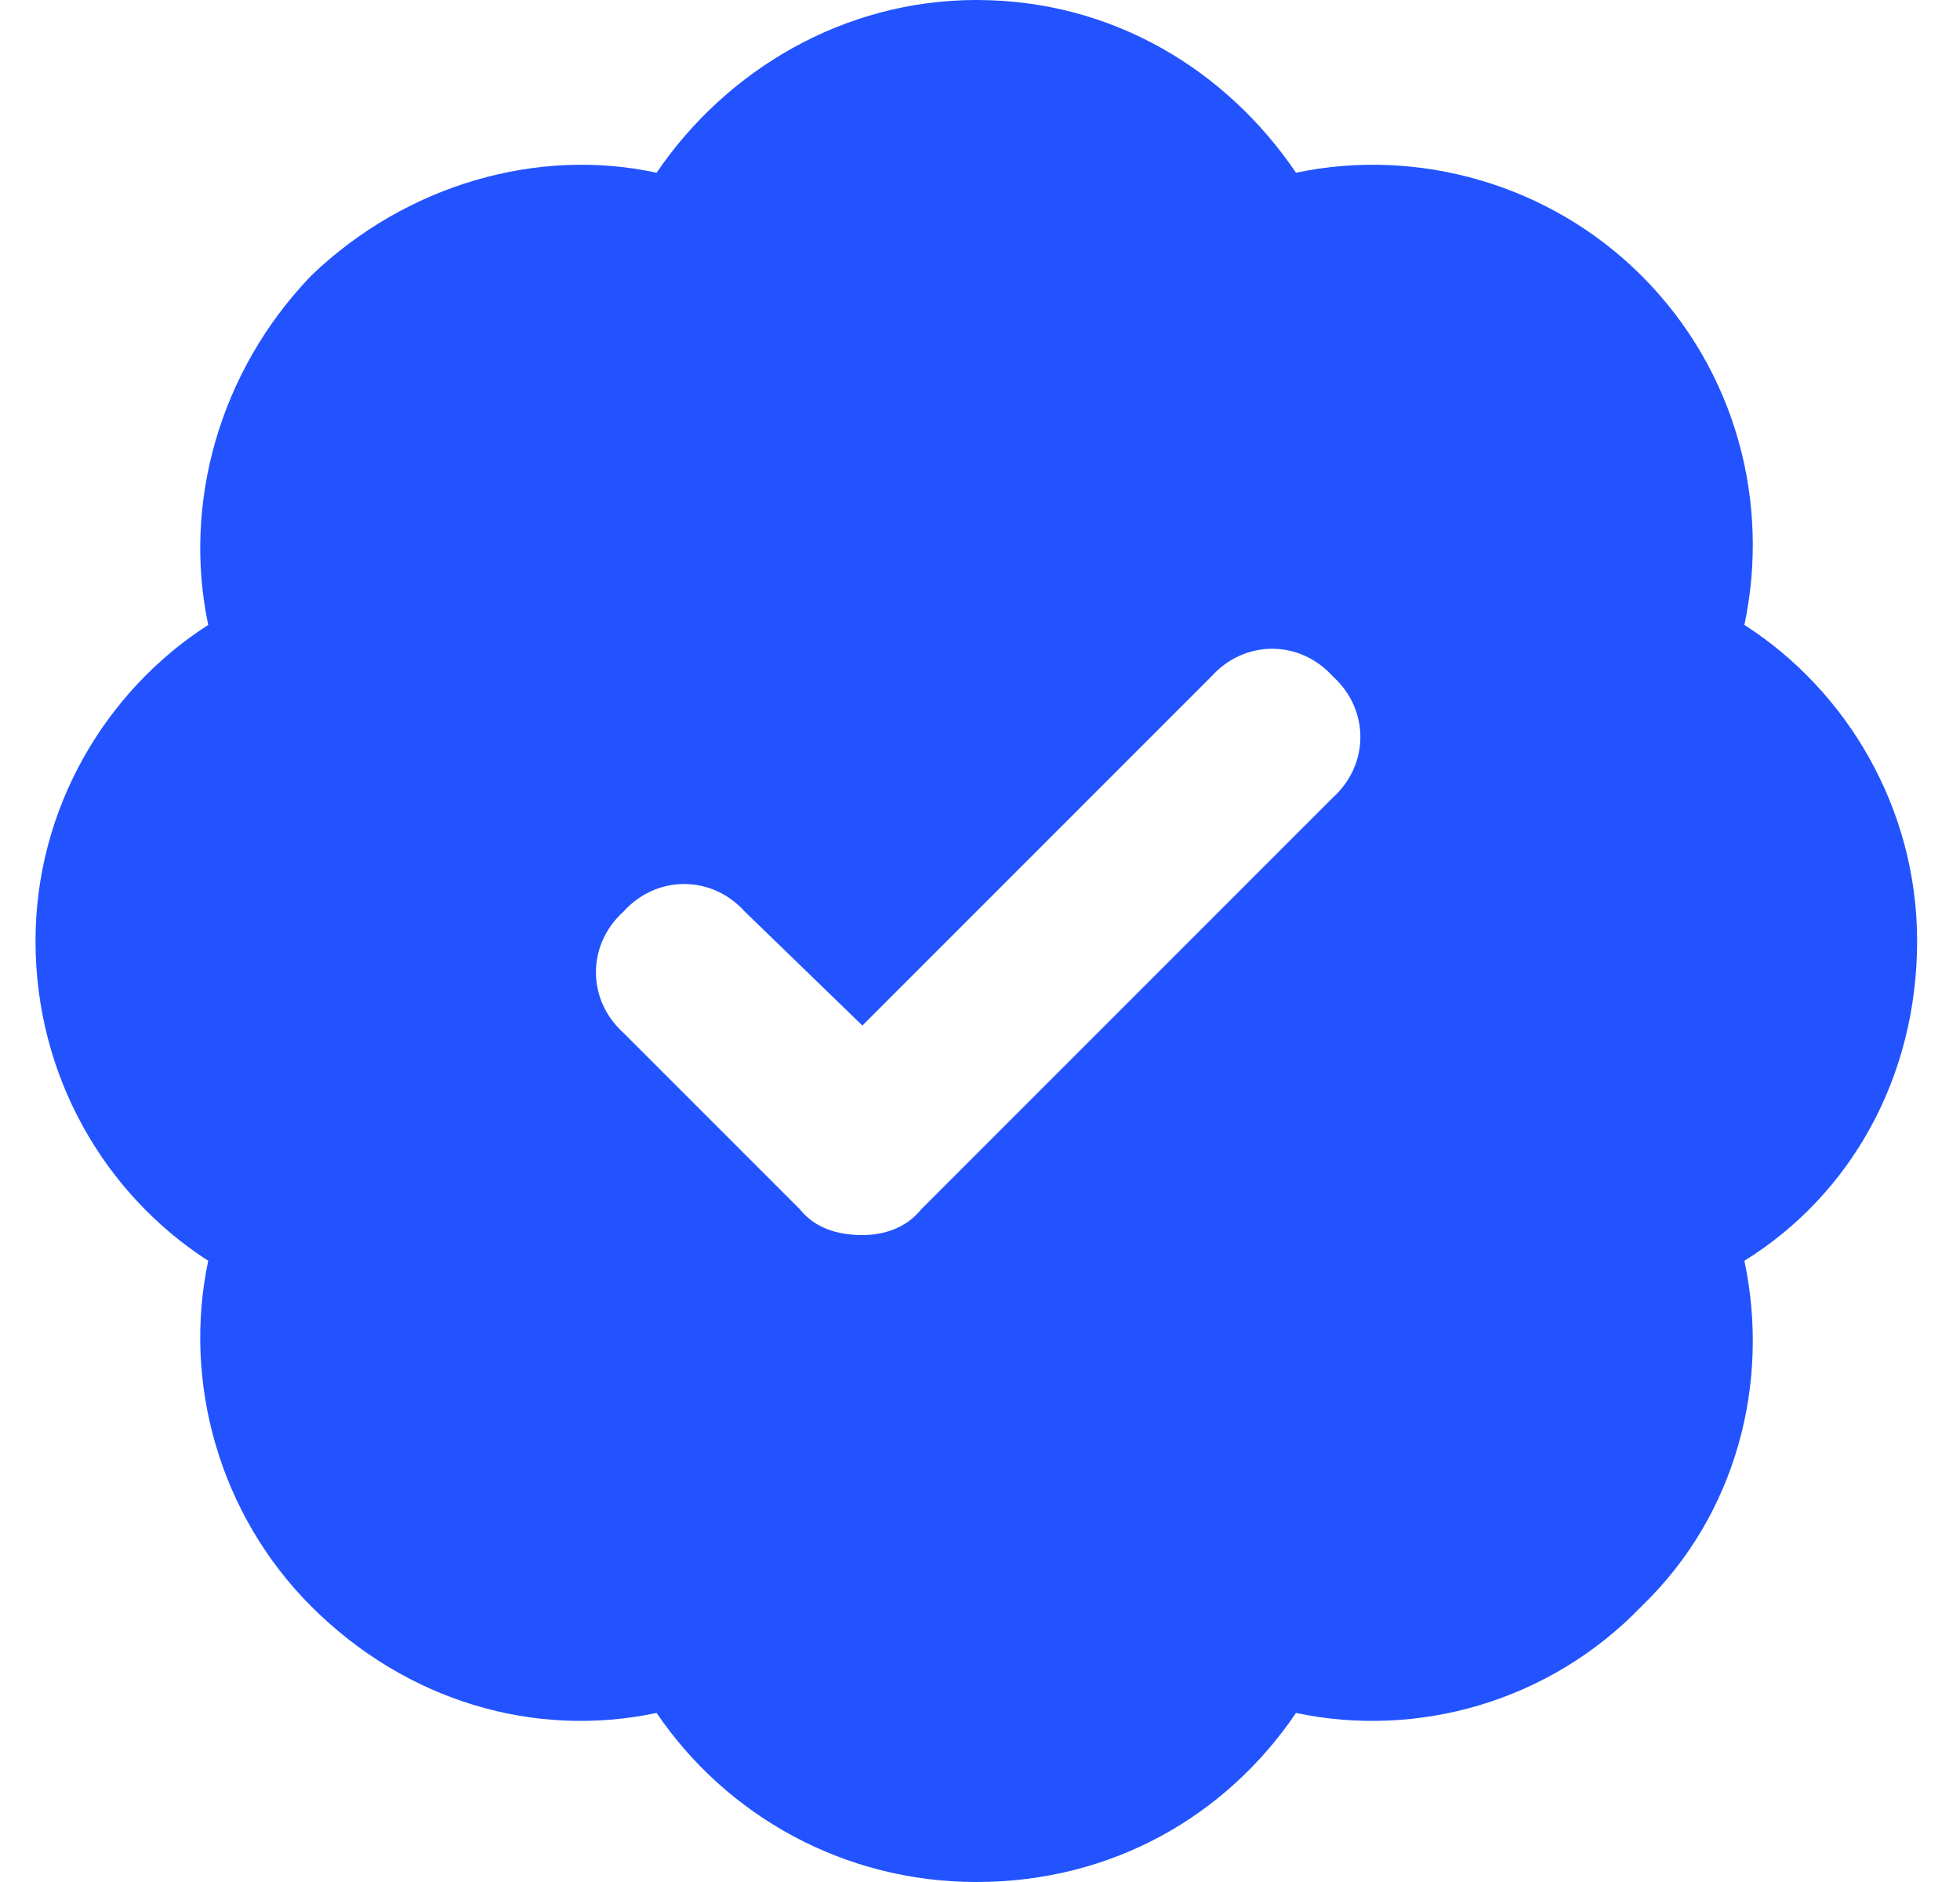 <svg width="25" height="24" viewBox="0 0 25 24" fill="none" xmlns="http://www.w3.org/2000/svg">
<path d="M24.453 12C24.453 10.312 23.562 8.812 22.25 7.969C22.578 6.422 22.156 4.734 20.938 3.516C19.766 2.344 18.078 1.875 16.531 2.203C15.641 0.891 14.188 0 12.453 0C10.766 0 9.266 0.891 8.375 2.203C6.875 1.875 5.188 2.344 3.969 3.516C2.797 4.734 2.328 6.422 2.656 7.969C1.344 8.812 0.453 10.312 0.453 12C0.453 13.734 1.344 15.234 2.656 16.078C2.328 17.625 2.797 19.312 3.969 20.484C5.188 21.703 6.828 22.172 8.375 21.844C9.266 23.156 10.766 24 12.453 24C14.188 24 15.641 23.156 16.531 21.844C18.078 22.172 19.766 21.703 20.938 20.484C22.156 19.312 22.578 17.625 22.25 16.078C23.609 15.234 24.453 13.734 24.453 12ZM17 10.172L11.75 15.422C11.562 15.656 11.281 15.75 11 15.75C10.672 15.75 10.391 15.656 10.203 15.422L7.953 13.172C7.484 12.75 7.484 12.047 7.953 11.625C8.375 11.156 9.078 11.156 9.5 11.625L11 13.078L15.453 8.625C15.875 8.156 16.578 8.156 17 8.625C17.469 9.047 17.469 9.75 17 10.172Z" fill="#2253FF"/>
</svg>
